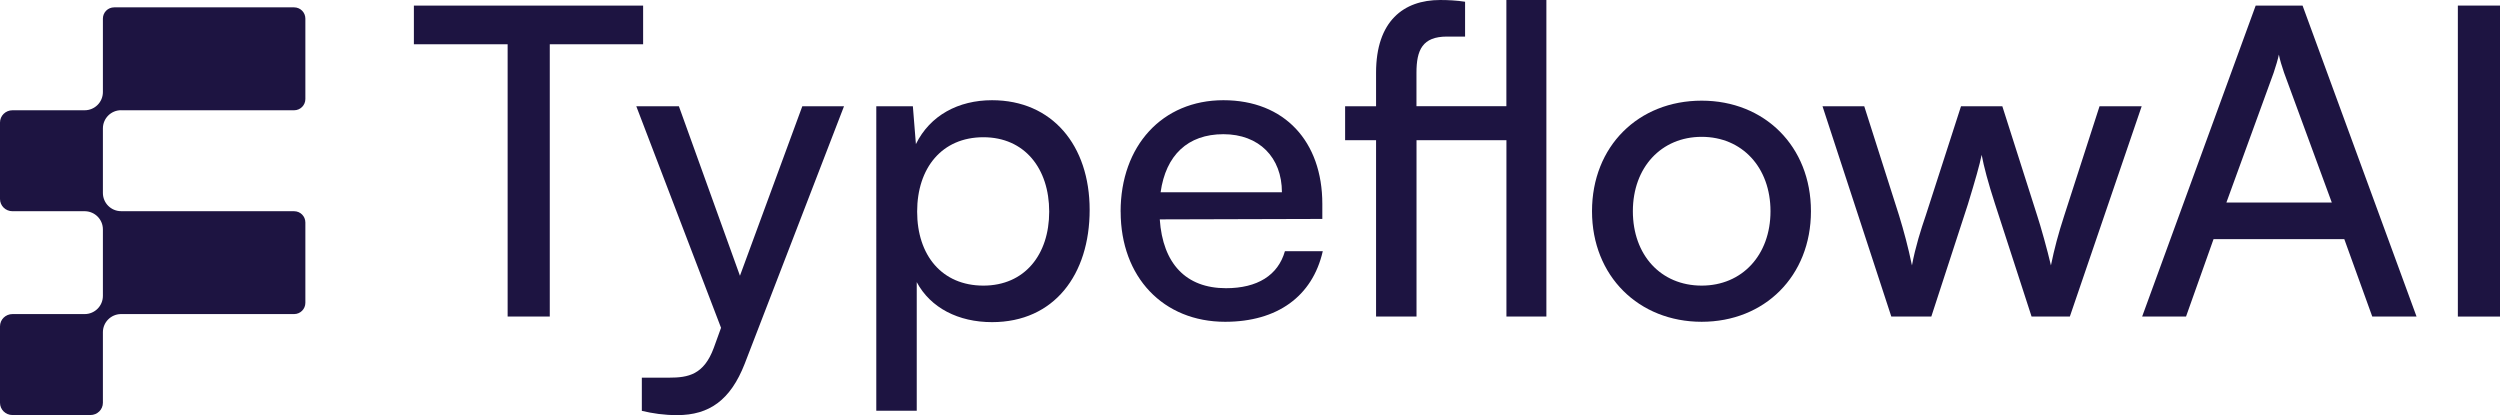 <?xml version="1.0" encoding="UTF-8"?>
<svg id="Capa_1" data-name="Capa 1" fill="#1d1441"
    xmlns="http://www.w3.org/2000/svg" viewBox="0 0 502.43 83.42">
    <path d="M24.34,22.16H59.11c1.25,0,2.26-1.01,2.26-2.26V3.74c0-1.25-1.01-2.26-2.26-2.26H22.94c-1.25,0-2.26,1.01-2.26,2.26v14.76c0,2.03-1.64,3.66-3.66,3.66H2.51c-1.39,0-2.51,1.1-2.51,2.46v15.37c0,1.36,1.12,2.46,2.51,2.46h14.62c1.97,.06,3.55,1.67,3.55,3.65v13.36c0,2.03-1.64,3.66-3.66,3.66H2.51c-1.39,0-2.51,1.1-2.51,2.46v15.37c0,1.36,1.12,2.46,2.51,2.46h15.66c1.39,0,2.51-1.1,2.51-2.46v-14.18c0-1.99,1.59-3.59,3.55-3.65H59.11c1.25,0,2.26-1.01,2.26-2.26v-16.15c0-1.25-1.01-2.26-2.26-2.26H24.23s.07-.01,.11-.01c-2.03,0-3.66-1.64-3.66-3.66v-12.97c0-2.03,1.64-3.66,3.66-3.66Z"/>
    <g>
        <path d="M83.18,1.12h46.07v7.78h-18.76V63.62h-8.47V8.9h-18.84V1.12Z"/>
        <path d="M129,75.9h5.45c3.89,0,7-.6,8.99-5.96l1.47-4.06-17.03-44.52h8.56l12.27,34.06,12.53-34.06h8.38l-19.97,51.78c-2.85,7.26-7.09,10.29-13.57,10.29-2.68,0-4.93-.35-7.09-.86v-6.66Z"/>
        <path d="M176.11,21.35h7.35l.61,7.61c2.85-5.79,8.56-8.82,15.3-8.82,12.1,0,19.62,9.08,19.62,22.04s-7.09,22.56-19.62,22.56c-6.74,0-12.36-2.85-15.13-8.04v25.85h-8.13V21.35Zm21.52,36.05c8.3,0,13.23-6.22,13.23-14.87s-4.93-14.95-13.23-14.95-13.31,6.14-13.31,14.95,5.01,14.87,13.31,14.87Z"/>
        <path d="M225.21,42.53c0-13.23,8.38-22.39,20.66-22.39s19.88,8.3,19.88,20.83v3.03l-32.67,.09c.61,8.9,5.27,13.83,13.31,13.83,6.31,0,10.46-2.59,11.84-7.43h7.61c-2.07,9.08-9.16,14.18-19.62,14.18-12.45,0-21-8.99-21-22.13Zm8.04-3.89h24.38c0-7-4.58-11.67-11.76-11.67s-11.58,4.24-12.62,11.67Z"/>
        <path d="M302.75,63.62V28.18h-18.07V63.62h-8.13V28.18h-6.22v-6.83h6.22v-6.74c0-10.37,5.53-14.61,12.88-14.61,1.56,0,3.37,.09,5.01,.35V7.35h-3.63c-4.93,0-6.14,2.68-6.14,7.26v6.74h18.07V0h8.04V63.62h-8.04Z"/>
        <path d="M341.99,20.23c12.62,0,21.96,9.16,21.96,22.22s-9.34,22.22-21.96,22.22-22.04-9.16-22.04-22.22,9.33-22.22,22.04-22.22Zm0,37.17c8.13,0,13.83-6.14,13.83-14.95s-5.71-14.95-13.83-14.95-13.83,6.14-13.83,14.95,5.62,14.95,13.83,14.95Z"/>
        <path d="M366.28,21.35h8.38l7,21.96c.95,3.11,1.82,6.31,2.59,10.03,.69-3.72,1.82-7.26,2.77-10.03l7.09-21.96h8.3l7,21.96c.69,2.07,2.07,7,2.77,10.03,.69-3.37,1.47-6.31,2.68-10.03l7.09-21.96h8.47l-14.44,42.27h-7.69l-7.35-22.65c-1.38-4.24-2.25-7.52-2.68-9.85-.43,2.07-1.21,4.84-2.77,9.94l-7.35,22.56h-8.04l-13.83-42.27Z"/>
        <path d="M430.51,63.62L453.33,1.12h9.42l22.91,62.5h-8.9l-5.62-15.56h-26.28l-5.53,15.56h-8.82Zm16.94-22.91h21.18l-9.6-26.11c-.43-1.21-.86-2.68-1.04-3.63-.17,.86-.6,2.33-1.04,3.63l-9.51,26.11Z"/>
        <path d="M502.43,63.62h-8.47V1.12h8.47V63.62Z"/>
    </g>
</svg>
